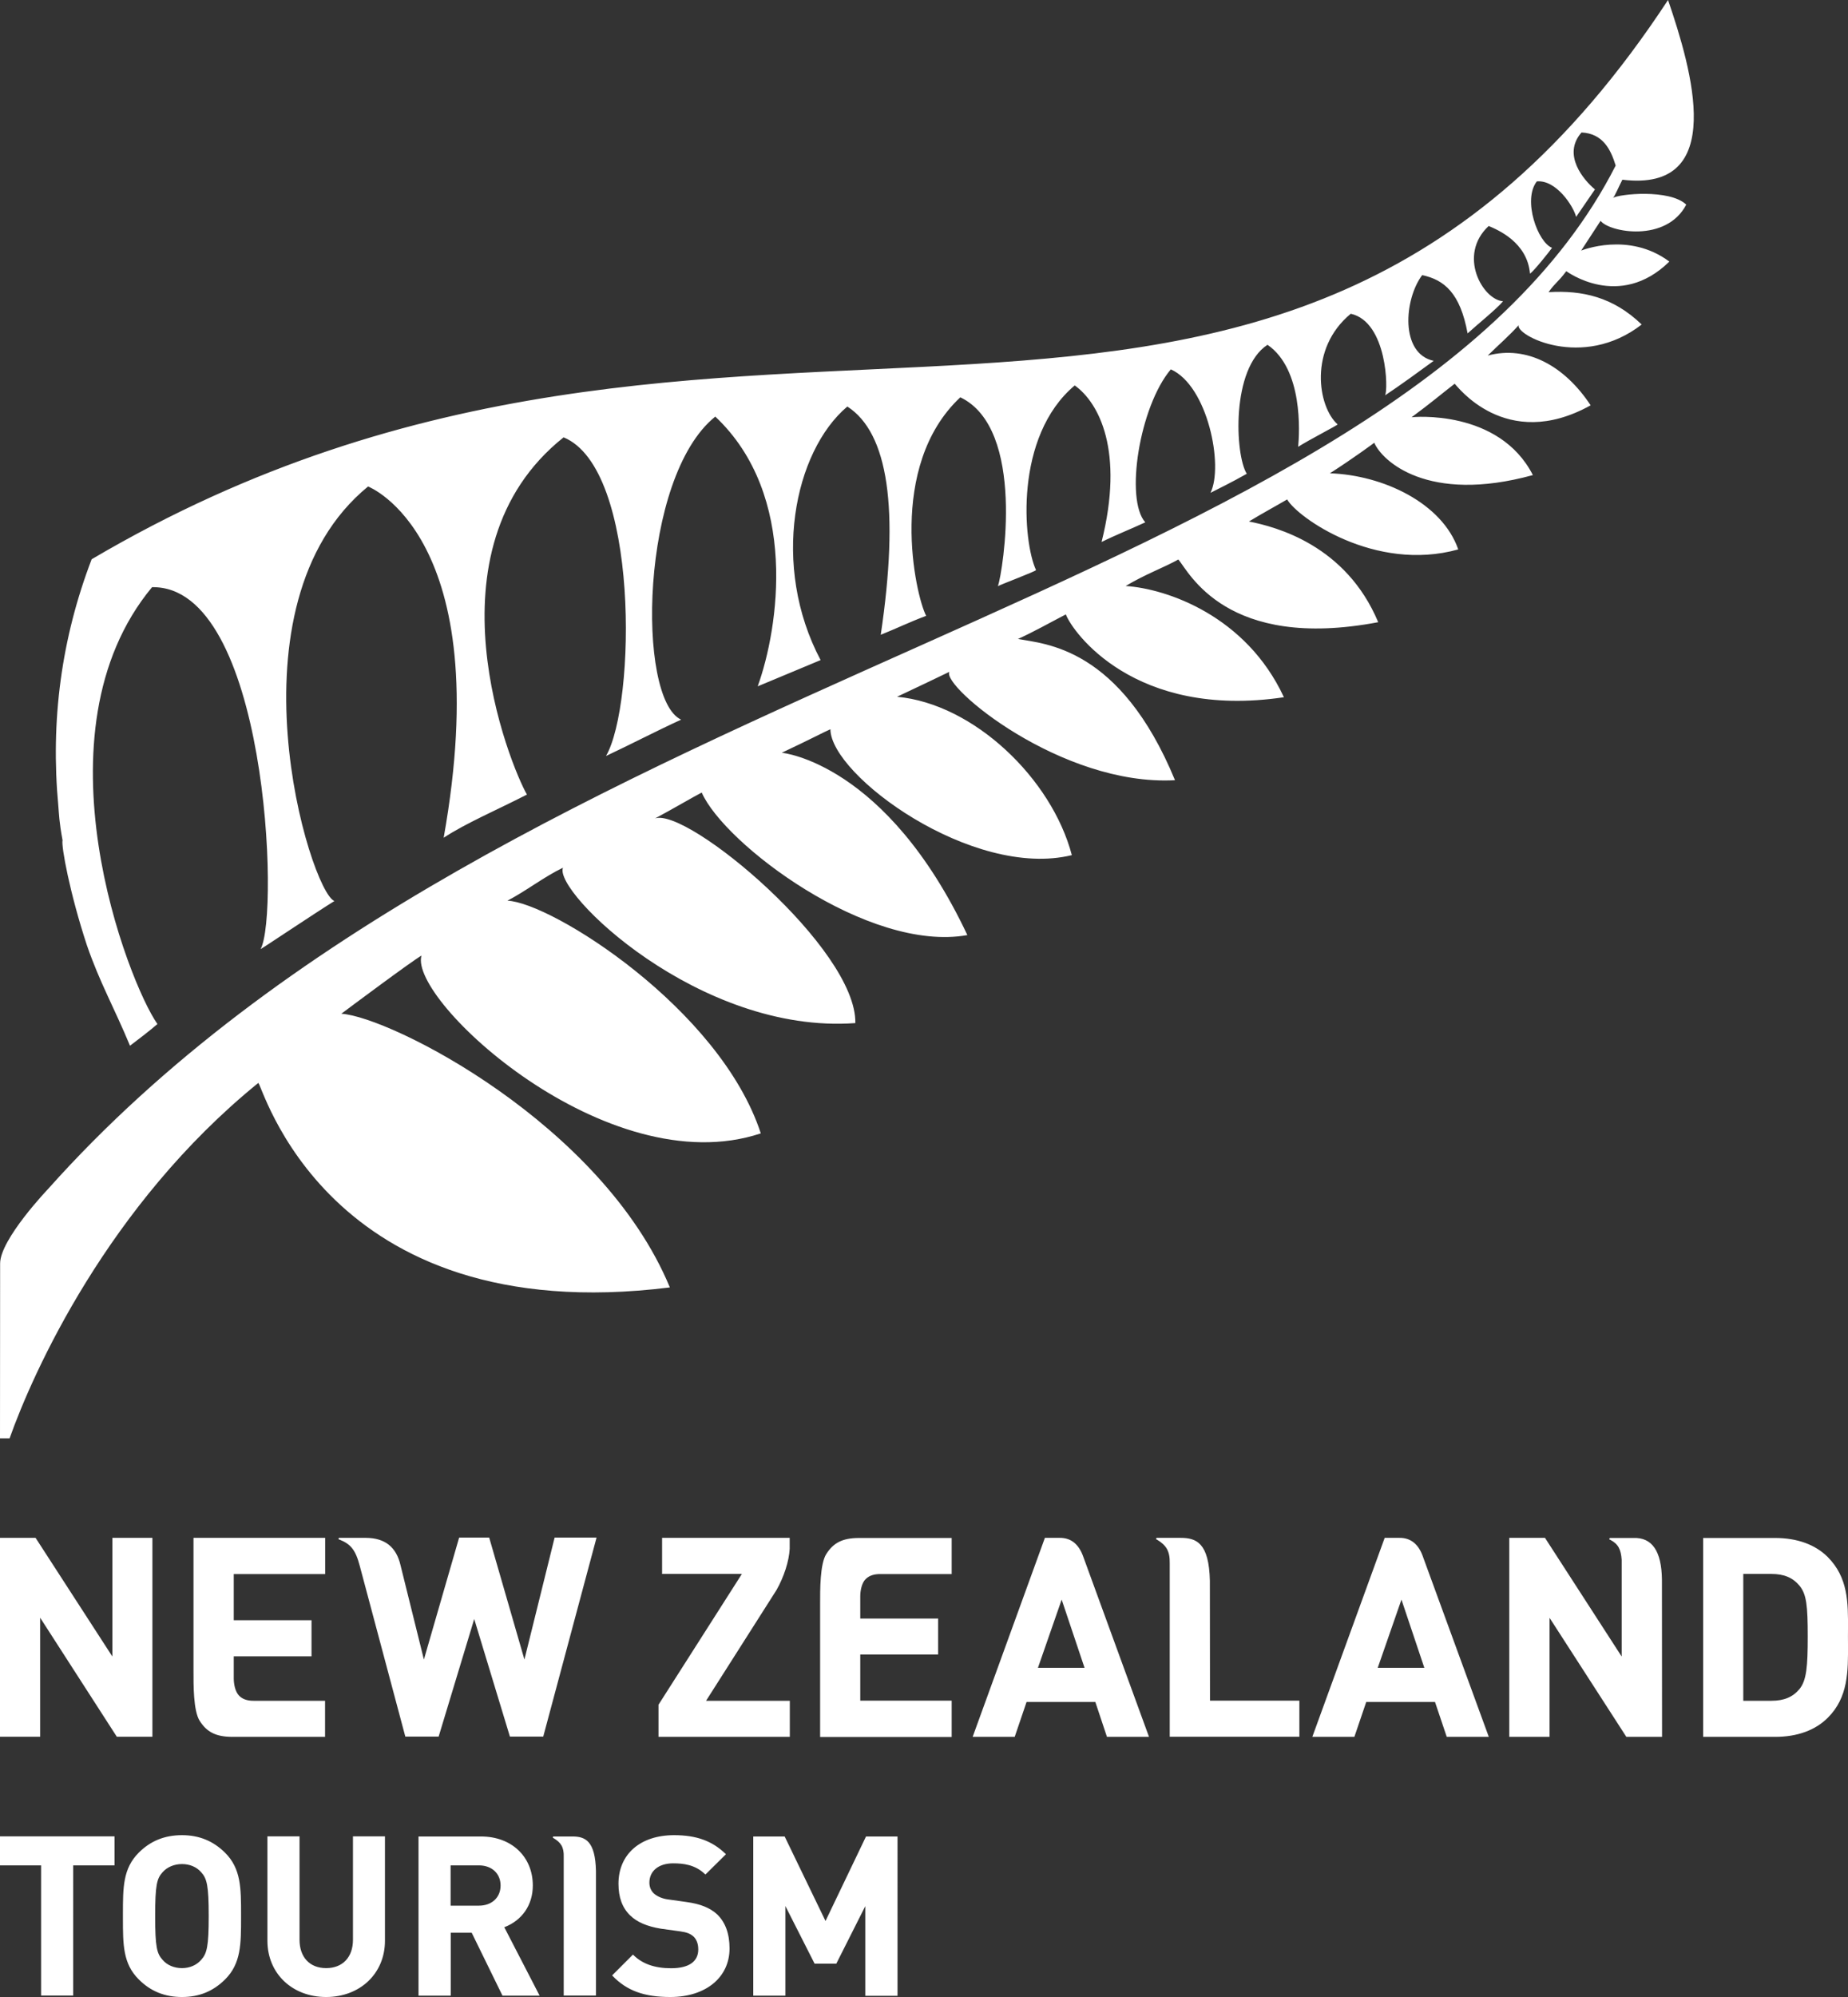 <?xml version="1.0" encoding="utf-8"?>
<!-- Generator: Adobe Illustrator 23.0.1, SVG Export Plug-In . SVG Version: 6.00 Build 0)  -->
<svg version="1.1" id="Layer_1" xmlns="http://www.w3.org/2000/svg" xmlns:xlink="http://www.w3.org/1999/xlink" x="0px" y="0px"
	 viewBox="0 0 154.24 166.58" style="enable-background:new 0 0 154.24 166.58;" xml:space="preserve">
<rect x="0" y="0" width="154.24" height="166.58" fill="#333333" stroke="none"/>
<style type="text/css">
	.st0{fill:#FFFFFF;}
</style>
<path class="st0" d="M21.55,90.34C8.99,100.53,2.75,114.49,0.8,119.98l-0.8,0l0.01-14.59c0-2.02,4.01-6.22,4.01-6.22
	c38.59-43.24,112.54-49.42,130.83-85.36c-0.4-1.3-1.04-2.67-2.85-2.76c-1.65,1.87,0.22,4.01,1.12,4.75l-1.57,2.29
	c-0.24-0.92-1.67-3.1-3.28-2.96c-1.21,1.55,0.09,5.1,1.27,5.54c-0.2,0.29-1.49,1.91-1.84,2.16c-0.23-2.62-2.67-3.65-3.45-3.98
	c-2.62,2.44-0.5,6.15,1.2,6.28c-0.52,0.63-2.23,2.01-2.96,2.68c-0.61-3.34-1.93-4.47-3.79-4.86c-1.52,2.02-1.85,6.55,0.96,7.15
	c-0.97,0.71-2.86,2.09-4.06,2.88c0.27-0.38,0.2-6.12-2.86-6.81c-3.54,2.92-2.75,7.76-1.1,9.23c0.06,0.04-2.44,1.32-3.29,1.87
	c0.11-1.18,0.42-6.46-2.56-8.51c-3.04,1.97-2.72,9.19-1.73,10.76c-1.27,0.72-2.27,1.2-3.03,1.59c1.11-2.23-0.22-8.93-3.31-10.3
	c-2.61,3.09-3.85,10.84-2.13,12.76c-1.21,0.56-2.48,1.06-3.65,1.64c1.91-7.6-0.22-11.62-2.24-13.06c-5.07,4.26-4.32,13.08-3.23,15.4
	c0.04,0.09-3.13,1.27-3.18,1.35c0.41-1.21,2.36-13.14-3.14-15.76c-6.15,5.77-3.75,16.51-2.85,18.23c-1.44,0.54-2.3,0.98-3.79,1.58
	c1.56-10.5,0.63-16.84-2.79-19.04c-4.45,3.76-6.4,13.28-2.23,21.15c0.03-0.01-5.25,2.19-5.25,2.19c1.75-4.85,3.45-15.91-3.54-22.5
	c-6.29,5.05-6.58,23.56-2.85,25.28c-2.04,0.93-4.24,2.08-6.27,3.03c2.49-4.3,2.81-23.97-3.54-26.58c-11.81,9.4-4.44,27.4-3.06,29.8
	c-2.54,1.3-5.11,2.39-6.95,3.6c4.49-25.16-6.31-29.3-6.31-29.3c-12.1,9.91-4.86,33.76-2.81,34.58c-1.69,1.05-6.09,4-6.16,4.01
	c1.6-2.91,0.52-30.36-9.06-30.19c-10.1,12.16-1.97,33.02,0.45,36.44c-0.61,0.53-1.51,1.22-2.29,1.81c-1.33-3.2-2.53-5.28-3.6-8.39
	c-1.43-4.34-2.15-8.27-2.03-8.75c-0.29-1.58-0.29-2.14-0.35-2.84c-0.67-7.15,0.26-14.02,2.78-20.6
	C61.73,14.81,105.96,50.62,139.22,0c1.98,5.79,5.01,16.07-3.81,14.99c-0.26,0.49-0.65,1.41-0.78,1.52c0.45-0.32,4.72-0.77,6.11,0.56
	c-1.67,3.2-6.44,2.3-7.15,1.35l-1.62,2.48c0.02,0,3.96-1.62,7.36,0.92c-4.18,4.1-8.6,0.8-8.6,0.8c-0.76,1-0.91,0.94-1.48,1.75
	c2.8-0.17,5.39,0.4,7.77,2.7c-4.95,3.84-10.58,0.87-10.26,0.05c-0.81,0.9-1.62,1.59-2.59,2.54c3.27-0.88,6.43,0.87,8.59,4.15
	c-7.13,3.96-11.22-1.73-11.35-1.8c-1.35,1.05-1.86,1.51-3.6,2.8c0.08-0.03,7.3-0.71,10.13,4.82c-8.8,2.42-12.6-1.2-13.24-2.7
	c0.03-0.01-1.76,1.31-3.7,2.55c4.43,0.15,9.37,2.48,10.71,6.35c-6.97,1.94-13.44-2.69-14.28-4.17c-0.85,0.5-2.12,1.19-3.19,1.84
	c2.27,0.45,8.1,1.97,10.79,8.4c-12.69,2.41-15.8-4.2-16.68-5.23c-1.3,0.72-2.62,1.16-4.4,2.21c3.46,0.23,10.06,2.5,13.21,9.28
	c-12.49,1.86-17.67-5.48-18.2-6.91c-1.35,0.7-2.73,1.48-4,2.05c2.25,0.42,8.52,0.66,13.11,11.78c-9.49,0.52-19.51-7.84-18.83-9.04
	c-1.16,0.56-2.86,1.37-4.37,2.08c6.4,0.59,12.91,6.82,14.59,13.21c-8.27,2.03-20.13-6.65-20.15-10.5c-0.41,0.17-1.76,0.88-4.06,1.96
	c0.09,0.01,8.72,0.86,15.49,15.21c-8.28,1.49-20.31-7.62-22.17-11.89c-0.6,0.3-2.59,1.47-3.9,2.16
	c2.72-0.94,16.84,10.88,16.72,17.07c-13.04,0.96-25.23-10.97-24.4-12.96c-1.59,0.76-3.12,1.97-4.64,2.75
	c3.64,0.14,17.74,8.97,21.15,19.41c-12.83,4.27-29.42-11.14-28.32-14.83c-0.81,0.46-5.9,4.26-6.69,4.85
	c4.08,0.25,21.76,9.18,27.42,22.83C27,111,21.8,90.04,21.55,90.34 M145.5,131.29h2.35c1.05,0,1.79,0.31,2.35,0.99
	c0.58,0.71,0.68,1.68,0.68,4.23c0,2.49-0.1,3.65-0.68,4.37c-0.56,0.68-1.3,0.99-2.35,0.99h-2.35V131.29z M148.16,144.88
	c1.84,0,3.35-0.55,4.39-1.59c1.72-1.71,1.7-3.88,1.69-6.16c0-0.2-0.01-1.03,0-1.23c0.01-2.21,0.02-4.3-1.69-6.02
	c-1.04-1.04-2.56-1.59-4.39-1.59h-6.01v16.59H148.16 M79.43,141.86H71.8v-3.85h6.5v-3h-6.5v-1.85c0-0.44,0.11-1.11,0.45-1.44
	c0.34-0.34,0.79-0.42,1.21-0.42h5.97v-3.01h-7.73c-1.43,0-2.16,0.44-2.73,1.33c-0.54,0.83-0.52,3.05-0.52,4.16v11.11h10.98V141.86z
	 M27.13,128.28H16.15v11.11c0,1.12-0.02,3.32,0.52,4.16c0.57,0.89,1.3,1.33,2.73,1.33h7.73v-3.01h-5.97c-0.41,0-0.87-0.08-1.2-0.42
	c-0.34-0.34-0.45-1-0.45-1.44v-1.85H26v-3.01h-6.49v-3.85h7.63V128.28z M100.98,131.86c-0.07-3.17-1.13-3.58-2.45-3.58h-1.97
	c-0.03,0-0.07,0.03-0.07,0.07c0,0.02,0.01,0.04,0.02,0.06l0.04,0.01c0.78,0.47,1.1,0.94,1.08,1.99l0,0.01v14.45h10.82v-3.01h-7.46
	L100.98,131.86z M12.73,128.28H9.38v9.9l-6.41-9.9H0v16.59h3.35v-9.93l6.4,9.93h2.97V128.28z M135.35,138.18l-6.4-9.9h-2.98v16.6
	h3.36v-9.93l6.41,9.93h2.98l-0.01-13.12c-0.03-2.37-0.82-3.53-2.38-3.47h-1.93c-0.04,0-0.08,0.03-0.08,0.08
	c0,0.02,0.01,0.05,0.03,0.06l0.04,0.01c0.68,0.35,0.9,0.81,0.96,1.67v5.61V138.18z M118.88,139.12l-1.91-5.69l-1.98,5.69H118.88z
	 M124.26,144.88h-3.51l-0.98-2.91h-5.74l-0.99,2.91h-3.51l6.04-16.6h1.23c0.95-0.01,1.62,0.54,1.98,1.62L124.26,144.88z
	 M90.52,139.12l-1.91-5.69l-1.98,5.69H90.52z M95.9,144.88h-3.51l-0.97-2.91h-5.74l-0.99,2.91h-3.51l6.03-16.6h1.23
	c0.96-0.01,1.62,0.54,1.99,1.62L95.9,144.88z M33.43,130.57c-0.35-1.52-1.29-2.28-2.89-2.29h-2.21c-0.05,0-0.08,0.03-0.08,0.07
	c0,0.02,0.01,0.05,0.03,0.06l0.04,0.01c0.93,0.37,1.35,0.83,1.71,2.21l3.8,14.23h2.78l2.97-9.81l2.98,9.81h2.78l4.45-16.6h-3.5
	l-2.52,10.17l-2.94-10.17h-2.51l-2.94,10.17L33.43,130.57z M64.81,132.63c0.62-1.09,1.05-2.42,1.1-3.44v-0.91H55.26v3.01h6.66
	l-6.96,10.91v2.68h10.96v-3.01h-6.99L64.81,132.63z M74.91,153.19h-2.63l-3.38,7.05l-3.41-7.05h-2.62v13.28h2.68v-7.48l2.44,4.81
	h1.81l2.42-4.8v7.48h2.69V153.19z M15.19,155.49c0.64,0,1.22,0.24,1.6,0.68c0.48,0.53,0.63,1.1,0.63,3.66
	c0,2.54-0.15,3.12-0.63,3.65c-0.38,0.44-0.95,0.69-1.6,0.69c-0.66,0-1.25-0.25-1.62-0.69c-0.48-0.53-0.62-1.07-0.62-3.65
	c0-2.59,0.14-3.13,0.62-3.66C13.95,155.74,14.54,155.49,15.19,155.49 M15.19,166.58c1.44,0,2.6-0.48,3.59-1.46
	c1.34-1.33,1.34-2.95,1.34-5.2v-0.09v-0.09c0-2.25,0-3.87-1.34-5.2c-0.98-0.97-2.15-1.46-3.59-1.46c-1.45,0-2.63,0.48-3.61,1.46
	c-1.32,1.32-1.32,2.9-1.32,5.12v0.18V160c0,2.21,0,3.8,1.32,5.11C12.56,166.1,13.75,166.58,15.19,166.58 M37.61,155.6h2.36
	c1.08,0,1.81,0.68,1.81,1.68c0,1-0.73,1.68-1.81,1.68h-2.36V155.6z M42.09,160.76c1.49-0.57,2.38-1.86,2.38-3.48
	c0-2.41-1.78-4.09-4.32-4.09h-5.22v13.28h2.69v-5.25h1.75l2.57,5.25h3.1L42.09,160.76z M55.95,166.58c2.95,0,4.94-1.63,4.94-4.05
	c0-1.23-0.35-2.18-1.03-2.84c-0.59-0.54-1.38-0.87-2.54-1.03l-1.56-0.22c-0.48-0.06-0.91-0.25-1.19-0.5
	c-0.24-0.23-0.37-0.54-0.37-0.9c0-0.98,0.78-1.61,1.98-1.61c0.85,0,1.83,0.11,2.65,0.89l0.05,0.04l1.71-1.69l-0.04-0.04
	c-1.11-1.07-2.42-1.55-4.29-1.55c-2.82,0-4.64,1.59-4.64,4.05c0,1.13,0.31,1.99,0.96,2.63c0.59,0.58,1.43,0.93,2.57,1.12l1.6,0.22
	c0.58,0.08,0.87,0.2,1.14,0.44c0.25,0.24,0.39,0.61,0.39,1.07c0,1.02-0.79,1.57-2.27,1.57c-1.38,0-2.4-0.37-3.14-1.1l-0.04-0.04
	l-1.74,1.74l0.04,0.04C52.31,166.05,53.76,166.58,55.95,166.58 M6.12,155.6h3.44v-2.42H0v2.42h3.43v10.86h2.68V155.6z M27.22,166.58
	c2.84,0,4.91-1.97,4.91-4.69v-8.71h-2.67v8.62c0,1.46-0.86,2.37-2.24,2.37c-1.37,0-2.22-0.91-2.22-2.37v-8.62h-2.68v8.71
	C22.32,164.61,24.38,166.58,27.22,166.58 M47.05,166.46h2.69v-10.38c-0.05-2.54-0.91-2.89-1.96-2.89h-1.58
	c-0.03,0-0.06,0.03-0.06,0.07c0,0.02,0.01,0.03,0.02,0.04l0.03,0.02c0.62,0.37,0.89,0.75,0.86,1.59v1.76L47.05,166.46z"/>
</svg>
